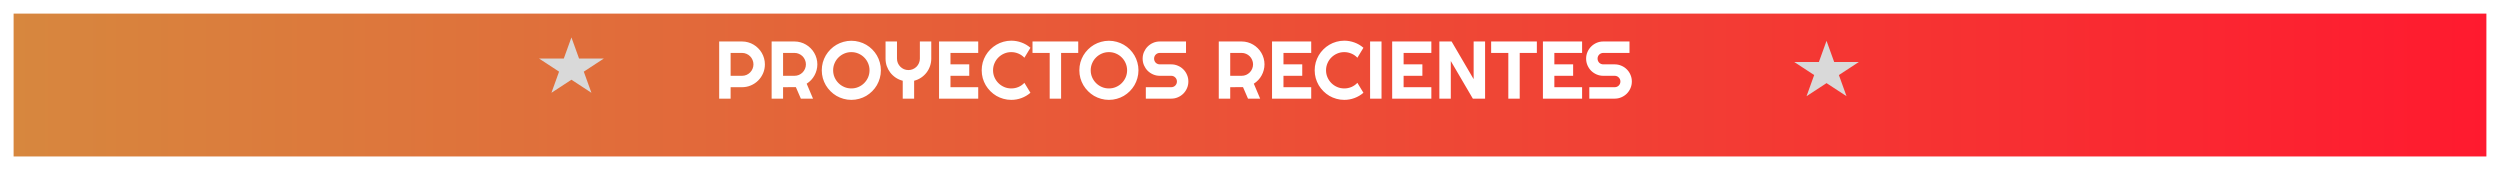 <svg width="735" height="50" viewBox="0 0 735 50" fill="none" xmlns="http://www.w3.org/2000/svg">
<path d="M506.868 14.418L510.99 19.935L517.876 17.452L513.537 23.345L517.658 28.863L510.855 26.988L506.517 32.881L506.651 25.829L499.848 23.954L506.734 21.47L506.868 14.418Z" fill="#D9D9D9"/>
<g filter="url(#filter0_d_430_260)">
<rect x="4" width="727" height="42" fill="url(#paint0_linear_430_260)"/>
</g>
<path d="M214.801 15.559V22.285H218.165C218.625 22.285 219.059 22.199 219.465 22.027C219.872 21.848 220.227 21.605 220.532 21.301C220.836 20.996 221.075 20.641 221.247 20.234C221.426 19.82 221.516 19.383 221.516 18.922C221.516 18.461 221.426 18.027 221.247 17.621C221.075 17.207 220.836 16.848 220.532 16.543C220.227 16.238 219.872 16 219.465 15.828C219.059 15.648 218.625 15.559 218.165 15.559H214.801ZM214.801 29H211.438V12.195H218.165C218.782 12.195 219.375 12.277 219.946 12.441C220.516 12.598 221.047 12.824 221.54 13.121C222.04 13.41 222.493 13.762 222.899 14.176C223.313 14.582 223.665 15.035 223.954 15.535C224.25 16.035 224.477 16.57 224.633 17.141C224.797 17.711 224.879 18.305 224.879 18.922C224.879 19.844 224.704 20.715 224.352 21.535C224 22.348 223.52 23.059 222.911 23.668C222.301 24.277 221.586 24.758 220.766 25.109C219.954 25.461 219.086 25.637 218.165 25.637H214.801V29ZM230.223 15.559V22.285H233.586C234.047 22.285 234.481 22.199 234.887 22.027C235.293 21.848 235.649 21.605 235.954 21.301C236.258 20.996 236.497 20.641 236.668 20.234C236.848 19.82 236.938 19.383 236.938 18.922C236.938 18.461 236.848 18.027 236.668 17.621C236.497 17.207 236.258 16.848 235.954 16.543C235.649 16.238 235.293 16 234.887 15.828C234.481 15.648 234.047 15.559 233.586 15.559H230.223ZM230.223 29H226.86V12.195H233.586C234.204 12.195 234.797 12.277 235.368 12.441C235.938 12.598 236.469 12.824 236.961 13.121C237.461 13.41 237.915 13.762 238.321 14.176C238.735 14.582 239.086 15.035 239.375 15.535C239.672 16.035 239.899 16.57 240.055 17.141C240.219 17.711 240.301 18.305 240.301 18.922C240.301 19.5 240.227 20.062 240.079 20.609C239.938 21.156 239.731 21.676 239.457 22.168C239.192 22.66 238.864 23.113 238.473 23.527C238.082 23.941 237.645 24.301 237.161 24.605L239.024 29H235.45L233.985 25.613L230.223 25.637V29ZM258.981 20.668C258.981 21.465 258.875 22.234 258.665 22.977C258.461 23.711 258.172 24.402 257.797 25.051C257.422 25.691 256.969 26.277 256.438 26.809C255.907 27.34 255.321 27.797 254.68 28.18C254.04 28.555 253.348 28.844 252.606 29.047C251.864 29.258 251.094 29.363 250.297 29.363C249.5 29.363 248.731 29.258 247.989 29.047C247.254 28.844 246.563 28.555 245.915 28.18C245.274 27.797 244.688 27.34 244.157 26.809C243.625 26.277 243.168 25.691 242.786 25.051C242.411 24.402 242.118 23.711 241.907 22.977C241.704 22.234 241.602 21.465 241.602 20.668C241.602 19.871 241.704 19.102 241.907 18.359C242.118 17.617 242.411 16.926 242.786 16.285C243.168 15.645 243.625 15.059 244.157 14.527C244.688 13.996 245.274 13.543 245.915 13.168C246.563 12.793 247.254 12.504 247.989 12.301C248.731 12.09 249.5 11.984 250.297 11.984C251.094 11.984 251.864 12.09 252.606 12.301C253.348 12.504 254.04 12.793 254.68 13.168C255.321 13.543 255.907 13.996 256.438 14.527C256.969 15.059 257.422 15.645 257.797 16.285C258.172 16.926 258.461 17.617 258.665 18.359C258.875 19.102 258.981 19.871 258.981 20.668ZM255.641 20.668C255.641 19.934 255.5 19.242 255.219 18.594C254.938 17.938 254.555 17.371 254.071 16.895C253.594 16.41 253.028 16.027 252.372 15.746C251.723 15.465 251.032 15.324 250.297 15.324C249.555 15.324 248.86 15.465 248.211 15.746C247.563 16.027 246.997 16.41 246.512 16.895C246.028 17.371 245.645 17.938 245.364 18.594C245.082 19.242 244.942 19.934 244.942 20.668C244.942 21.402 245.082 22.094 245.364 22.742C245.645 23.383 246.028 23.945 246.512 24.43C246.997 24.914 247.563 25.297 248.211 25.578C248.86 25.859 249.555 26 250.297 26C251.032 26 251.723 25.859 252.372 25.578C253.028 25.297 253.594 24.914 254.071 24.43C254.555 23.945 254.938 23.383 255.219 22.742C255.5 22.094 255.641 21.402 255.641 20.668ZM268.754 29H265.403V23.738C264.661 23.551 263.977 23.25 263.352 22.836C262.735 22.422 262.204 21.93 261.758 21.359C261.313 20.781 260.965 20.145 260.715 19.449C260.473 18.746 260.352 18.008 260.352 17.234V12.195H263.715V17.234C263.715 17.695 263.801 18.133 263.973 18.547C264.153 18.953 264.395 19.309 264.7 19.613C265.004 19.918 265.36 20.16 265.766 20.34C266.18 20.512 266.618 20.598 267.079 20.598C267.54 20.598 267.973 20.512 268.379 20.34C268.793 20.16 269.153 19.918 269.457 19.613C269.762 19.309 270 18.953 270.172 18.547C270.352 18.133 270.442 17.695 270.442 17.234V12.195H273.793V17.234C273.793 18.008 273.668 18.746 273.418 19.449C273.176 20.145 272.832 20.781 272.387 21.359C271.942 21.93 271.411 22.422 270.793 22.836C270.176 23.25 269.497 23.551 268.754 23.738V29ZM287.598 29H276.079V12.195H287.598V15.559L279.442 15.559V18.922L284.961 18.922V22.285H279.442V25.637H287.598V29ZM302.95 27.277C302.168 27.949 301.293 28.465 300.325 28.824C299.356 29.184 298.352 29.363 297.313 29.363C296.516 29.363 295.747 29.258 295.004 29.047C294.27 28.844 293.579 28.555 292.93 28.18C292.29 27.797 291.704 27.34 291.172 26.809C290.641 26.277 290.184 25.691 289.801 25.051C289.426 24.402 289.133 23.711 288.922 22.977C288.719 22.234 288.618 21.465 288.618 20.668C288.618 19.871 288.719 19.102 288.922 18.359C289.133 17.617 289.426 16.926 289.801 16.285C290.184 15.637 290.641 15.047 291.172 14.516C291.704 13.984 292.29 13.531 292.93 13.156C293.579 12.773 294.27 12.48 295.004 12.277C295.747 12.066 296.516 11.961 297.313 11.961C298.352 11.961 299.356 12.141 300.325 12.5C301.293 12.852 302.168 13.367 302.95 14.047L301.168 16.977C300.676 16.445 300.094 16.039 299.422 15.758C298.75 15.469 298.047 15.324 297.313 15.324C296.571 15.324 295.875 15.465 295.227 15.746C294.579 16.027 294.012 16.41 293.528 16.895C293.043 17.371 292.661 17.938 292.379 18.594C292.098 19.242 291.957 19.934 291.957 20.668C291.957 21.402 292.098 22.094 292.379 22.742C292.661 23.383 293.043 23.945 293.528 24.43C294.012 24.914 294.579 25.297 295.227 25.578C295.875 25.859 296.571 26 297.313 26C298.047 26 298.75 25.859 299.422 25.578C300.094 25.289 300.676 24.879 301.168 24.348L302.95 27.277ZM311.961 29H308.61V15.559H303.559V12.195H317V15.559H311.961V29ZM334.707 20.668C334.707 21.465 334.602 22.234 334.391 22.977C334.188 23.711 333.899 24.402 333.524 25.051C333.149 25.691 332.696 26.277 332.165 26.809C331.633 27.34 331.047 27.797 330.407 28.18C329.766 28.555 329.075 28.844 328.332 29.047C327.59 29.258 326.821 29.363 326.024 29.363C325.227 29.363 324.457 29.258 323.715 29.047C322.981 28.844 322.29 28.555 321.641 28.18C321 27.797 320.415 27.34 319.883 26.809C319.352 26.277 318.895 25.691 318.512 25.051C318.137 24.402 317.844 23.711 317.633 22.977C317.43 22.234 317.329 21.465 317.329 20.668C317.329 19.871 317.43 19.102 317.633 18.359C317.844 17.617 318.137 16.926 318.512 16.285C318.895 15.645 319.352 15.059 319.883 14.527C320.415 13.996 321 13.543 321.641 13.168C322.29 12.793 322.981 12.504 323.715 12.301C324.457 12.09 325.227 11.984 326.024 11.984C326.821 11.984 327.59 12.09 328.332 12.301C329.075 12.504 329.766 12.793 330.407 13.168C331.047 13.543 331.633 13.996 332.165 14.527C332.696 15.059 333.149 15.645 333.524 16.285C333.899 16.926 334.188 17.617 334.391 18.359C334.602 19.102 334.707 19.871 334.707 20.668ZM331.368 20.668C331.368 19.934 331.227 19.242 330.946 18.594C330.665 17.938 330.282 17.371 329.797 16.895C329.321 16.41 328.754 16.027 328.098 15.746C327.45 15.465 326.758 15.324 326.024 15.324C325.282 15.324 324.586 15.465 323.938 15.746C323.29 16.027 322.723 16.41 322.239 16.895C321.754 17.371 321.372 17.938 321.09 18.594C320.809 19.242 320.668 19.934 320.668 20.668C320.668 21.402 320.809 22.094 321.09 22.742C321.372 23.383 321.754 23.945 322.239 24.43C322.723 24.914 323.29 25.297 323.938 25.578C324.586 25.859 325.282 26 326.024 26C326.758 26 327.45 25.859 328.098 25.578C328.754 25.297 329.321 24.914 329.797 24.43C330.282 23.945 330.665 23.383 330.946 22.742C331.227 22.094 331.368 21.402 331.368 20.668ZM335.938 17.234C335.938 16.539 336.071 15.887 336.336 15.277C336.602 14.668 336.961 14.137 337.415 13.684C337.875 13.223 338.411 12.859 339.02 12.594C339.629 12.328 340.282 12.195 340.977 12.195H348.688V15.559L340.977 15.559C340.743 15.559 340.524 15.602 340.321 15.688C340.118 15.773 339.938 15.895 339.782 16.051C339.633 16.199 339.516 16.375 339.43 16.578C339.344 16.781 339.301 17 339.301 17.234C339.301 17.469 339.344 17.691 339.43 17.902C339.516 18.105 339.633 18.285 339.782 18.441C339.938 18.59 340.118 18.707 340.321 18.793C340.524 18.879 340.743 18.922 340.977 18.922H344.34C345.036 18.922 345.688 19.055 346.297 19.32C346.915 19.578 347.45 19.938 347.903 20.398C348.364 20.852 348.723 21.387 348.981 22.004C349.247 22.613 349.379 23.266 349.379 23.961C349.379 24.656 349.247 25.309 348.981 25.918C348.723 26.527 348.364 27.062 347.903 27.523C347.45 27.977 346.915 28.336 346.297 28.602C345.688 28.867 345.036 29 344.34 29H336.875V25.637H344.34C344.575 25.637 344.793 25.594 344.997 25.508C345.2 25.422 345.375 25.305 345.524 25.156C345.68 25 345.801 24.82 345.887 24.617C345.973 24.414 346.016 24.195 346.016 23.961C346.016 23.727 345.973 23.508 345.887 23.305C345.801 23.102 345.68 22.926 345.524 22.777C345.375 22.621 345.2 22.5 344.997 22.414C344.793 22.328 344.575 22.285 344.34 22.285H340.977C340.282 22.285 339.629 22.152 339.02 21.887C338.411 21.621 337.875 21.262 337.415 20.809C336.961 20.348 336.602 19.812 336.336 19.203C336.071 18.586 335.938 17.93 335.938 17.234ZM361.684 15.559V22.285H365.047C365.508 22.285 365.942 22.199 366.348 22.027C366.754 21.848 367.11 21.605 367.415 21.301C367.719 20.996 367.957 20.641 368.129 20.234C368.309 19.82 368.399 19.383 368.399 18.922C368.399 18.461 368.309 18.027 368.129 17.621C367.957 17.207 367.719 16.848 367.415 16.543C367.11 16.238 366.754 16 366.348 15.828C365.942 15.648 365.508 15.559 365.047 15.559H361.684ZM361.684 29H358.321V12.195H365.047C365.665 12.195 366.258 12.277 366.829 12.441C367.399 12.598 367.93 12.824 368.422 13.121C368.922 13.41 369.375 13.762 369.782 14.176C370.196 14.582 370.547 15.035 370.836 15.535C371.133 16.035 371.36 16.57 371.516 17.141C371.68 17.711 371.762 18.305 371.762 18.922C371.762 19.5 371.688 20.062 371.54 20.609C371.399 21.156 371.192 21.676 370.918 22.168C370.653 22.66 370.325 23.113 369.934 23.527C369.543 23.941 369.106 24.301 368.622 24.605L370.485 29H366.911L365.446 25.613L361.684 25.637V29ZM385.497 29H373.977V12.195H385.497V15.559H377.34V18.922H382.86V22.285H377.34V25.637H385.497V29ZM400.848 27.277C400.067 27.949 399.192 28.465 398.223 28.824C397.254 29.184 396.25 29.363 395.211 29.363C394.415 29.363 393.645 29.258 392.903 29.047C392.168 28.844 391.477 28.555 390.829 28.18C390.188 27.797 389.602 27.34 389.071 26.809C388.54 26.277 388.082 25.691 387.7 25.051C387.325 24.402 387.032 23.711 386.821 22.977C386.618 22.234 386.516 21.465 386.516 20.668C386.516 19.871 386.618 19.102 386.821 18.359C387.032 17.617 387.325 16.926 387.7 16.285C388.082 15.637 388.54 15.047 389.071 14.516C389.602 13.984 390.188 13.531 390.829 13.156C391.477 12.773 392.168 12.48 392.903 12.277C393.645 12.066 394.415 11.961 395.211 11.961C396.25 11.961 397.254 12.141 398.223 12.5C399.192 12.852 400.067 13.367 400.848 14.047L399.067 16.977C398.575 16.445 397.993 16.039 397.321 15.758C396.649 15.469 395.946 15.324 395.211 15.324C394.469 15.324 393.774 15.465 393.125 15.746C392.477 16.027 391.911 16.41 391.426 16.895C390.942 17.371 390.559 17.938 390.278 18.594C389.997 19.242 389.856 19.934 389.856 20.668C389.856 21.402 389.997 22.094 390.278 22.742C390.559 23.383 390.942 23.945 391.426 24.43C391.911 24.914 392.477 25.297 393.125 25.578C393.774 25.859 394.469 26 395.211 26C395.946 26 396.649 25.859 397.321 25.578C397.993 25.289 398.575 24.879 399.067 24.348L400.848 27.277ZM406.168 29H402.805V12.195H406.168V29ZM420.817 29L409.297 29V12.195L420.817 12.195V15.559H412.661V18.922H418.18V22.285H412.661V25.637L420.817 25.637V29ZM436.614 29H433.016L426.536 17.938V29H423.172V12.195H426.77L433.25 23.27V12.195H436.614V29ZM446.797 29H443.446V15.559H438.395V12.195H451.836V15.559H446.797V29ZM465.137 29H453.618V12.195H465.137V15.559H456.981V18.922H462.5V22.285H456.981V25.637H465.137V29ZM466.321 17.234C466.321 16.539 466.454 15.887 466.719 15.277C466.985 14.668 467.344 14.137 467.797 13.684C468.258 13.223 468.793 12.859 469.403 12.594C470.012 12.328 470.664 12.195 471.36 12.195L479.071 12.195V15.559H471.36C471.125 15.559 470.907 15.602 470.704 15.688C470.5 15.773 470.321 15.895 470.164 16.051C470.016 16.199 469.899 16.375 469.813 16.578C469.727 16.781 469.684 17 469.684 17.234C469.684 17.469 469.727 17.691 469.813 17.902C469.899 18.105 470.016 18.285 470.164 18.441C470.321 18.59 470.5 18.707 470.704 18.793C470.907 18.879 471.125 18.922 471.36 18.922H474.723C475.418 18.922 476.071 19.055 476.68 19.32C477.297 19.578 477.832 19.938 478.286 20.398C478.747 20.852 479.106 21.387 479.364 22.004C479.629 22.613 479.762 23.266 479.762 23.961C479.762 24.656 479.629 25.309 479.364 25.918C479.106 26.527 478.747 27.062 478.286 27.523C477.832 27.977 477.297 28.336 476.68 28.602C476.071 28.867 475.418 29 474.723 29H467.258V25.637H474.723C474.957 25.637 475.176 25.594 475.379 25.508C475.582 25.422 475.758 25.305 475.907 25.156C476.063 25 476.184 24.82 476.27 24.617C476.356 24.414 476.399 24.195 476.399 23.961C476.399 23.727 476.356 23.508 476.27 23.305C476.184 23.102 476.063 22.926 475.907 22.777C475.758 22.621 475.582 22.5 475.379 22.414C475.176 22.328 474.957 22.285 474.723 22.285H471.36C470.664 22.285 470.012 22.152 469.403 21.887C468.793 21.621 468.258 21.262 467.797 20.809C467.344 20.348 466.985 19.812 466.719 19.203C466.454 18.586 466.321 17.93 466.321 17.234Z" fill="white"/>
<path d="M168 11L170.245 17.219H177.511L171.633 21.062L173.878 27.281L168 23.438L162.122 27.281L164.367 21.062L158.489 17.219H165.755L168 11Z" fill="#D9D9D9"/>
<path d="M537 12L539.245 18.219H546.511L540.633 22.062L542.878 28.281L537 24.438L531.122 28.281L533.367 22.062L527.489 18.219H534.755L537 12Z" fill="#D9D9D9"/>
<defs>
<filter id="filter0_d_430_260" x="0" y="0" width="735" height="50" filterUnits="userSpaceOnUse" color-interpolation-filters="sRGB">
<feFlood flood-opacity="0" result="BackgroundImageFix"/>
<feColorMatrix in="SourceAlpha" type="matrix" values="0 0 0 0 0 0 0 0 0 0 0 0 0 0 0 0 0 0 127 0" result="hardAlpha"/>
<feOffset dy="4"/>
<feGaussianBlur stdDeviation="2"/>
<feComposite in2="hardAlpha" operator="out"/>
<feColorMatrix type="matrix" values="0 0 0 0 0 0 0 0 0 0 0 0 0 0 0 0 0 0 0.25 0"/>
<feBlend mode="normal" in2="BackgroundImageFix" result="effect1_dropShadow_430_260"/>
<feBlend mode="normal" in="SourceGraphic" in2="effect1_dropShadow_430_260" result="shape"/>
</filter>
<linearGradient id="paint0_linear_430_260" x1="4" y1="21" x2="731" y2="21" gradientUnits="userSpaceOnUse">
<stop stop-color="#D7873E"/>
<stop offset="1" stop-color="#FF1A2F"/>
</linearGradient>
</defs>
</svg>
